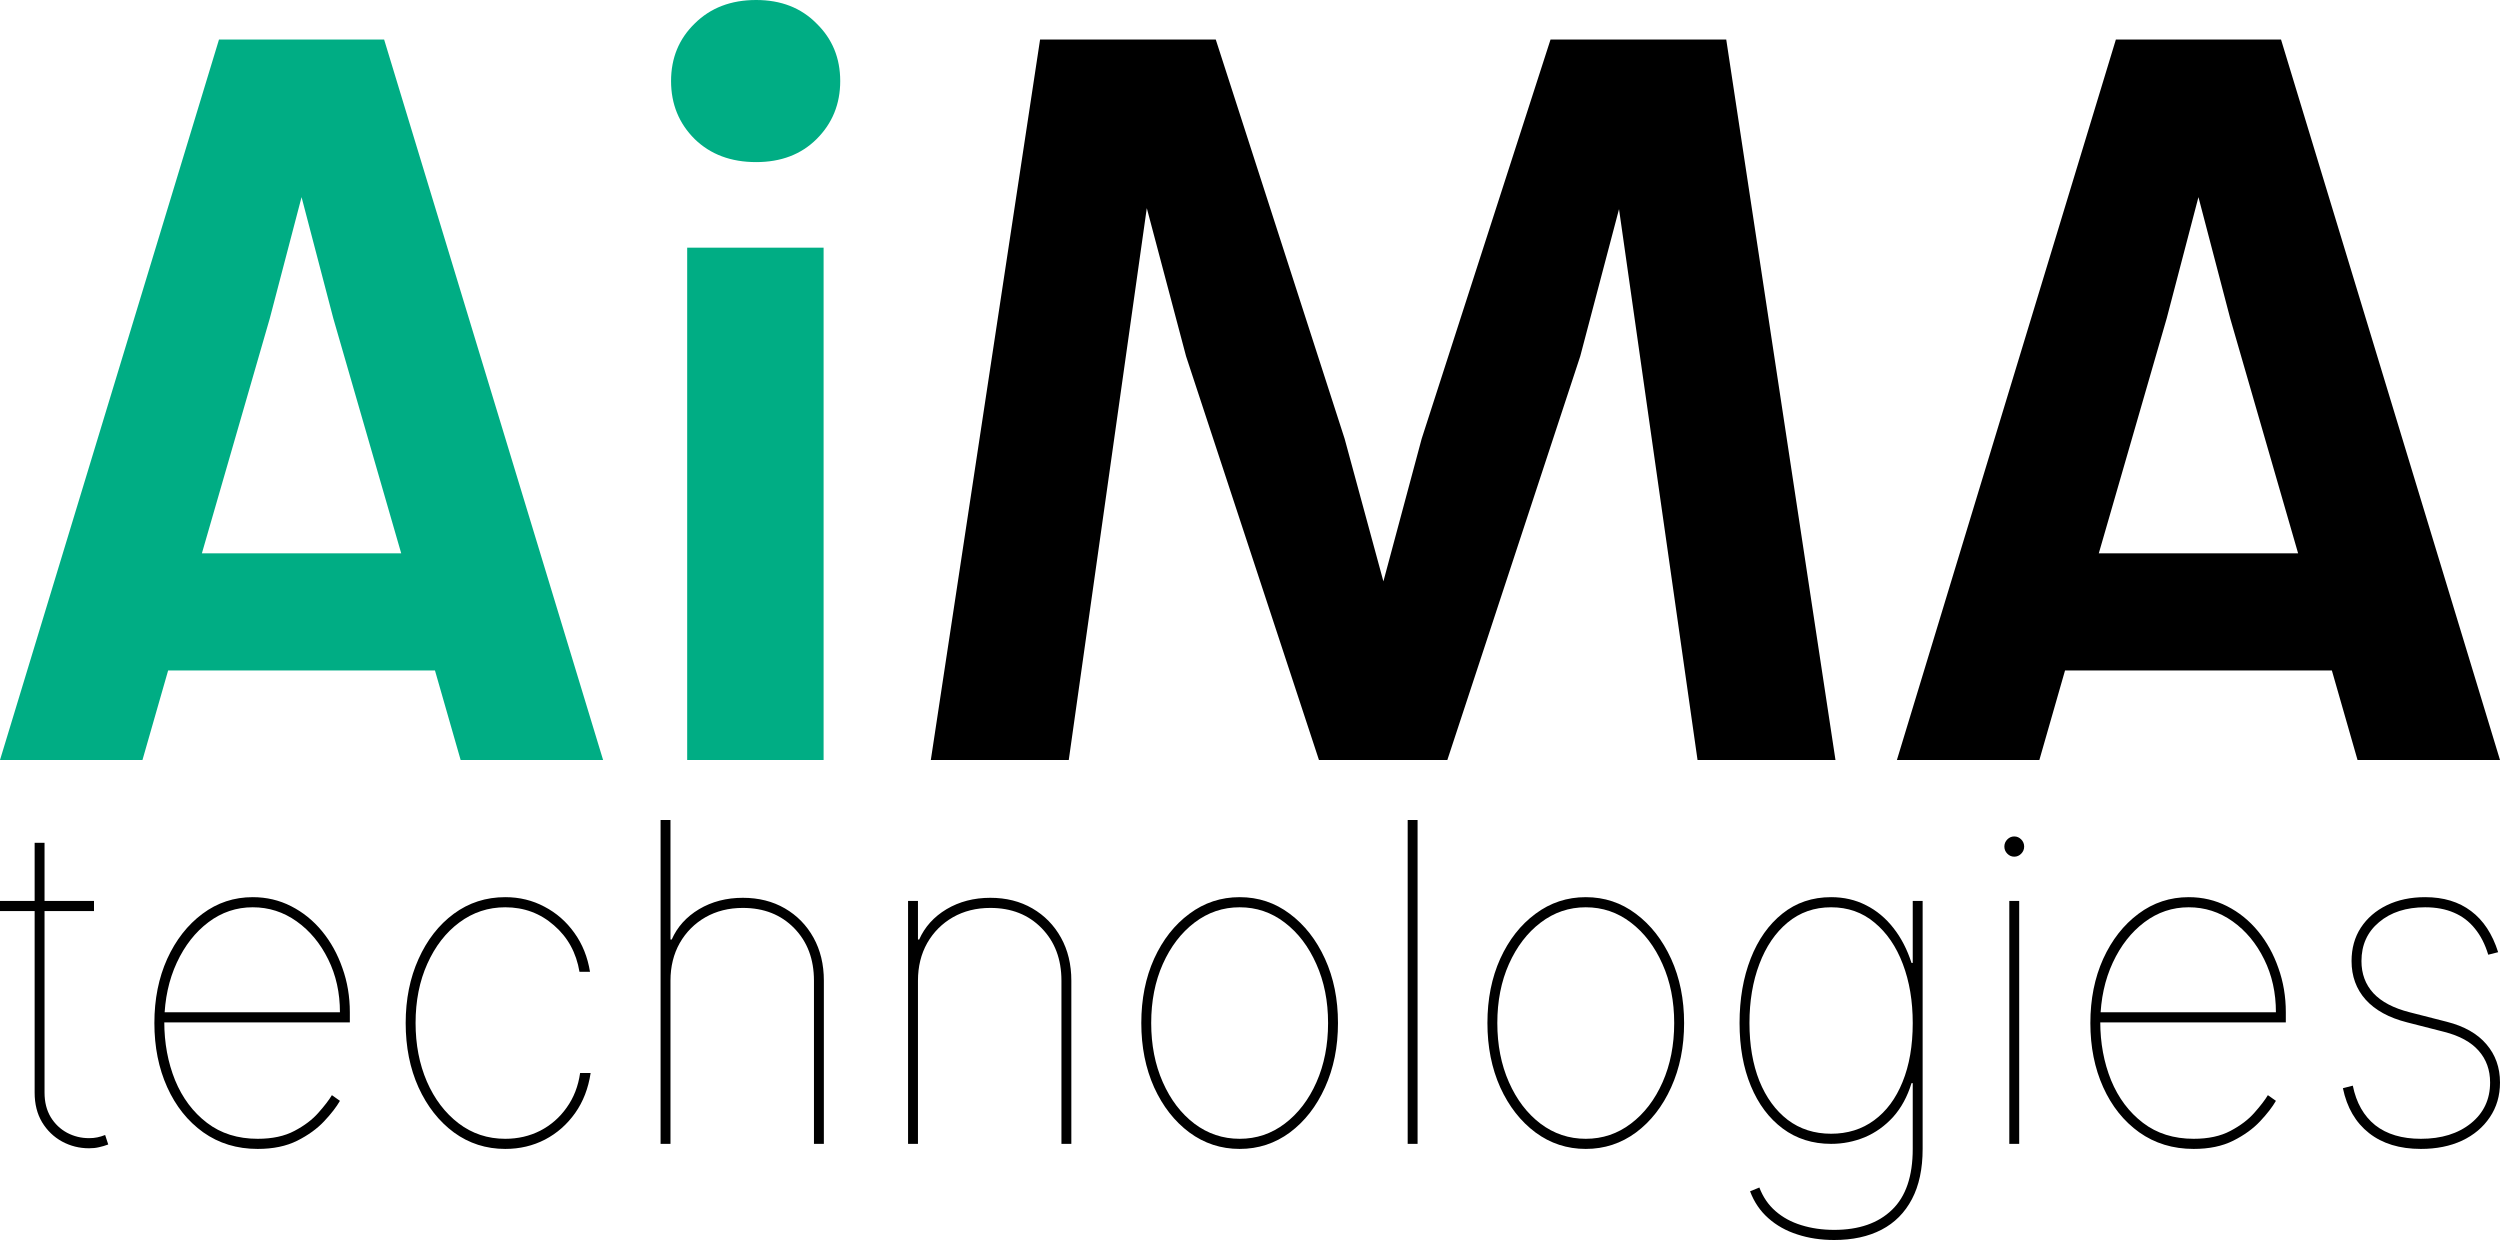 <svg width="125" height="62" viewBox="0 0 125 62" fill="none" xmlns="http://www.w3.org/2000/svg">
<path d="M0 38L10.95 1.976H19.206L30.155 38H23.032L21.748 33.522H8.407L7.123 38H0ZM10.094 27.668H20.061L16.663 15.911L15.078 9.856L13.492 15.911L10.094 27.668Z" fill="#00AD84"/>
<path d="M34.359 38V12.383H41.18V38H34.359ZM34.736 6.955C33.947 6.171 33.553 5.203 33.553 4.053C33.553 2.902 33.947 1.943 34.736 1.176C35.525 0.392 36.548 0 37.807 0C39.049 0 40.056 0.392 40.828 1.176C41.616 1.943 42.011 2.902 42.011 4.053C42.011 5.203 41.616 6.171 40.828 6.955C40.056 7.722 39.049 8.105 37.807 8.105C36.548 8.105 35.525 7.722 34.736 6.955Z" fill="#00AD84"/>
<path d="M46.541 38L52.004 1.976H60.788L67.232 21.939L69.17 29.069L71.083 21.939L77.527 1.976H86.312L91.774 38H84.877L80.951 10.457L79.012 17.812L72.367 38H65.948L59.303 17.812L57.34 10.407L53.438 38H46.541Z" fill="black"/>
<path d="M94.845 38L105.794 1.976H114.051L125 38H117.877L116.593 33.522H103.252L101.968 38H94.845ZM104.939 27.668H114.906L111.508 15.911L109.922 9.856L108.337 15.911L104.939 27.668Z" fill="black"/>
<path d="M4.7 45.048V45.554H0V45.048H4.7ZM1.732 42.139H2.227V54.631C2.227 55.105 2.33 55.514 2.536 55.857C2.742 56.194 3.015 56.455 3.355 56.639C3.695 56.819 4.061 56.908 4.453 56.908C4.603 56.908 4.739 56.895 4.863 56.869C4.992 56.842 5.123 56.803 5.257 56.75L5.412 57.224C5.257 57.282 5.105 57.327 4.956 57.359C4.806 57.396 4.639 57.414 4.453 57.414C3.969 57.414 3.518 57.301 3.1 57.074C2.688 56.847 2.355 56.526 2.103 56.11C1.855 55.693 1.732 55.2 1.732 54.631V42.139Z" fill="black"/>
<path d="M12.884 57.446C11.848 57.446 10.941 57.169 10.162 56.616C9.389 56.062 8.789 55.311 8.361 54.362C7.933 53.413 7.719 52.343 7.719 51.152C7.719 49.961 7.933 48.891 8.361 47.942C8.794 46.993 9.382 46.242 10.124 45.689C10.866 45.135 11.704 44.858 12.636 44.858C13.327 44.858 13.966 45.009 14.554 45.309C15.146 45.61 15.662 46.026 16.1 46.558C16.538 47.091 16.878 47.705 17.12 48.401C17.368 49.091 17.492 49.829 17.492 50.614V51.12H7.967V50.614H16.997C16.997 49.639 16.801 48.756 16.409 47.966C16.017 47.17 15.492 46.537 14.832 46.068C14.172 45.599 13.441 45.364 12.636 45.364C11.822 45.364 11.085 45.612 10.425 46.108C9.766 46.603 9.237 47.278 8.84 48.132C8.444 48.986 8.235 49.95 8.214 51.026V51.089C8.214 52.148 8.395 53.123 8.755 54.014C9.121 54.9 9.652 55.609 10.348 56.141C11.044 56.674 11.889 56.94 12.884 56.94C13.616 56.94 14.229 56.808 14.724 56.544C15.224 56.281 15.623 55.978 15.922 55.635C16.226 55.292 16.451 55 16.595 54.758L16.997 55.042C16.822 55.348 16.559 55.688 16.208 56.062C15.858 56.436 15.409 56.761 14.863 57.035C14.317 57.309 13.657 57.446 12.884 57.446Z" fill="black"/>
<path d="M25.263 57.446C24.305 57.446 23.449 57.172 22.697 56.623C21.949 56.07 21.359 55.319 20.926 54.37C20.498 53.421 20.284 52.349 20.284 51.152C20.284 49.966 20.498 48.899 20.926 47.95C21.354 46.996 21.942 46.242 22.689 45.689C23.441 45.135 24.299 44.858 25.263 44.858C25.974 44.858 26.627 45.017 27.219 45.333C27.817 45.644 28.317 46.081 28.719 46.645C29.121 47.204 29.381 47.852 29.5 48.59H28.974C28.814 47.636 28.389 46.861 27.698 46.266C27.013 45.665 26.201 45.364 25.263 45.364C24.413 45.364 23.647 45.617 22.967 46.123C22.292 46.624 21.759 47.312 21.367 48.187C20.975 49.057 20.779 50.045 20.779 51.152C20.779 52.227 20.967 53.203 21.344 54.078C21.725 54.953 22.253 55.648 22.928 56.165C23.604 56.681 24.382 56.94 25.263 56.94C25.897 56.94 26.48 56.805 27.011 56.536C27.541 56.262 27.982 55.878 28.332 55.382C28.688 54.887 28.912 54.309 29.005 53.651H29.531C29.417 54.415 29.16 55.082 28.758 55.651C28.356 56.22 27.853 56.663 27.25 56.979C26.647 57.29 25.985 57.446 25.263 57.446Z" fill="black"/>
<path d="M33.524 49.033V57.193H33.029V41H33.524V46.977H33.586C33.864 46.345 34.32 45.839 34.954 45.459C35.593 45.08 36.323 44.89 37.142 44.89C37.936 44.89 38.637 45.067 39.245 45.42C39.853 45.773 40.33 46.261 40.675 46.883C41.02 47.505 41.193 48.221 41.193 49.033V57.193H40.698V49.033C40.698 47.958 40.368 47.083 39.709 46.408C39.049 45.733 38.194 45.396 37.142 45.396C36.441 45.396 35.818 45.552 35.271 45.863C34.73 46.174 34.302 46.603 33.988 47.151C33.678 47.7 33.524 48.327 33.524 49.033Z" fill="black"/>
<path d="M45.898 49.033V57.193H45.403V45.048H45.898V46.977H45.959C46.238 46.345 46.694 45.839 47.328 45.459C47.967 45.08 48.696 44.89 49.516 44.89C50.309 44.89 51.01 45.067 51.618 45.42C52.227 45.773 52.703 46.261 53.049 46.883C53.394 47.505 53.567 48.221 53.567 49.033V57.193H53.072V49.033C53.072 47.958 52.742 47.083 52.082 46.408C51.423 45.733 50.567 45.396 49.516 45.396C48.815 45.396 48.191 45.552 47.645 45.863C47.104 46.174 46.676 46.603 46.361 47.151C46.052 47.7 45.898 48.327 45.898 49.033Z" fill="black"/>
<path d="M61.982 57.446C61.049 57.446 60.212 57.172 59.469 56.623C58.727 56.07 58.14 55.319 57.707 54.37C57.279 53.416 57.065 52.343 57.065 51.152C57.065 49.956 57.279 48.883 57.707 47.934C58.14 46.985 58.727 46.237 59.469 45.689C60.212 45.135 61.049 44.858 61.982 44.858C62.915 44.858 63.75 45.135 64.487 45.689C65.229 46.242 65.817 46.993 66.25 47.942C66.683 48.891 66.899 49.961 66.899 51.152C66.899 52.343 66.683 53.416 66.25 54.37C65.822 55.319 65.237 56.07 64.495 56.623C63.752 57.172 62.915 57.446 61.982 57.446ZM61.982 56.94C62.822 56.94 63.575 56.687 64.24 56.181C64.909 55.675 65.438 54.984 65.824 54.109C66.211 53.234 66.404 52.248 66.404 51.152C66.404 50.056 66.208 49.073 65.817 48.203C65.43 47.328 64.904 46.637 64.24 46.131C63.575 45.62 62.822 45.364 61.982 45.364C61.147 45.364 60.395 45.62 59.724 46.131C59.06 46.637 58.531 47.328 58.14 48.203C57.753 49.073 57.56 50.056 57.56 51.152C57.56 52.248 57.753 53.234 58.14 54.109C58.526 54.984 59.052 55.675 59.717 56.181C60.387 56.687 61.142 56.94 61.982 56.94Z" fill="black"/>
<path d="M70.879 41V57.193H70.384V41H70.879Z" fill="black"/>
<path d="M79.288 57.446C78.355 57.446 77.518 57.172 76.775 56.623C76.033 56.07 75.446 55.319 75.013 54.37C74.585 53.416 74.371 52.343 74.371 51.152C74.371 49.956 74.585 48.883 75.013 47.934C75.446 46.985 76.033 46.237 76.775 45.689C77.518 45.135 78.355 44.858 79.288 44.858C80.221 44.858 81.056 45.135 81.793 45.689C82.535 46.242 83.123 46.993 83.556 47.942C83.989 48.891 84.205 49.961 84.205 51.152C84.205 52.343 83.989 53.416 83.556 54.37C83.128 55.319 82.543 56.07 81.801 56.623C81.058 57.172 80.221 57.446 79.288 57.446ZM79.288 56.94C80.128 56.94 80.881 56.687 81.546 56.181C82.216 55.675 82.744 54.984 83.13 54.109C83.517 53.234 83.71 52.248 83.71 51.152C83.71 50.056 83.514 49.073 83.123 48.203C82.736 47.328 82.21 46.637 81.546 46.131C80.881 45.62 80.128 45.364 79.288 45.364C78.453 45.364 77.701 45.62 77.031 46.131C76.366 46.637 75.837 47.328 75.446 48.203C75.059 49.073 74.866 50.056 74.866 51.152C74.866 52.248 75.059 53.234 75.446 54.109C75.832 54.984 76.358 55.675 77.023 56.181C77.693 56.687 78.448 56.94 79.288 56.94Z" fill="black"/>
<path d="M91.71 62C91.045 62 90.432 61.908 89.87 61.723C89.308 61.544 88.824 61.273 88.416 60.909C88.009 60.55 87.705 60.102 87.504 59.565L87.968 59.375C88.148 59.849 88.416 60.242 88.772 60.553C89.133 60.869 89.563 61.104 90.063 61.257C90.568 61.415 91.117 61.494 91.71 61.494C92.947 61.494 93.911 61.159 94.601 60.49C95.292 59.826 95.637 58.811 95.637 57.446V54.157H95.576C95.369 54.831 95.063 55.395 94.656 55.849C94.248 56.297 93.777 56.634 93.241 56.861C92.705 57.082 92.143 57.193 91.555 57.193C90.628 57.193 89.821 56.937 89.135 56.426C88.45 55.914 87.919 55.206 87.543 54.299C87.167 53.392 86.978 52.343 86.978 51.152C86.978 49.95 87.164 48.875 87.535 47.926C87.906 46.977 88.435 46.229 89.12 45.681C89.805 45.133 90.617 44.858 91.555 44.858C92.194 44.858 92.777 44.993 93.303 45.262C93.828 45.525 94.284 45.905 94.671 46.4C95.058 46.89 95.359 47.473 95.576 48.148H95.637V45.048H96.132V57.446C96.132 58.442 95.954 59.278 95.599 59.952C95.243 60.632 94.735 61.143 94.076 61.486C93.416 61.829 92.627 62 91.71 62ZM91.555 56.687C92.38 56.687 93.096 56.463 93.705 56.015C94.318 55.567 94.792 54.929 95.127 54.101C95.467 53.268 95.637 52.285 95.637 51.152C95.637 50.056 95.472 49.073 95.143 48.203C94.813 47.328 94.341 46.637 93.728 46.131C93.12 45.62 92.395 45.364 91.555 45.364C90.715 45.364 89.989 45.62 89.375 46.131C88.767 46.637 88.298 47.328 87.968 48.203C87.638 49.073 87.473 50.056 87.473 51.152C87.473 52.248 87.638 53.213 87.968 54.046C88.303 54.873 88.775 55.522 89.383 55.991C89.996 56.455 90.72 56.687 91.555 56.687Z" fill="black"/>
<path d="M100.465 57.193V45.048H100.96V57.193H100.465ZM100.713 42.834C100.579 42.834 100.463 42.784 100.365 42.684C100.267 42.584 100.218 42.465 100.218 42.328C100.218 42.191 100.267 42.073 100.365 41.972C100.463 41.872 100.579 41.822 100.713 41.822C100.847 41.822 100.963 41.872 101.061 41.972C101.159 42.073 101.208 42.191 101.208 42.328C101.208 42.465 101.159 42.584 101.061 42.684C100.963 42.784 100.847 42.834 100.713 42.834Z" fill="black"/>
<path d="M109.683 57.446C108.647 57.446 107.74 57.169 106.961 56.616C106.188 56.062 105.588 55.311 105.16 54.362C104.732 53.413 104.518 52.343 104.518 51.152C104.518 49.961 104.732 48.891 105.16 47.942C105.593 46.993 106.181 46.242 106.923 45.689C107.665 45.135 108.503 44.858 109.435 44.858C110.126 44.858 110.765 45.009 111.353 45.309C111.945 45.61 112.461 46.026 112.899 46.558C113.337 47.091 113.677 47.705 113.919 48.401C114.167 49.091 114.291 49.829 114.291 50.614V51.12H104.766V50.614H113.796C113.796 49.639 113.6 48.756 113.208 47.966C112.816 47.17 112.291 46.537 111.631 46.068C110.971 45.599 110.239 45.364 109.435 45.364C108.621 45.364 107.884 45.612 107.224 46.108C106.565 46.603 106.036 47.278 105.639 48.132C105.243 48.986 105.034 49.95 105.013 51.026V51.089C105.013 52.148 105.194 53.123 105.554 54.014C105.92 54.9 106.451 55.609 107.147 56.141C107.843 56.674 108.688 56.94 109.683 56.94C110.415 56.94 111.028 56.808 111.523 56.544C112.023 56.281 112.422 55.978 112.721 55.635C113.025 55.292 113.249 55 113.394 54.758L113.796 55.042C113.62 55.348 113.358 55.688 113.007 56.062C112.657 56.436 112.208 56.761 111.662 57.035C111.116 57.309 110.456 57.446 109.683 57.446Z" fill="black"/>
<path d="M124.907 47.61L124.412 47.736C124.253 47.209 124.028 46.772 123.74 46.424C123.456 46.071 123.108 45.807 122.696 45.633C122.284 45.454 121.804 45.364 121.258 45.364C120.31 45.364 119.542 45.612 118.954 46.108C118.367 46.598 118.073 47.246 118.073 48.053C118.073 48.691 118.271 49.225 118.668 49.658C119.07 50.09 119.676 50.409 120.485 50.614L122.341 51.089C123.212 51.31 123.871 51.684 124.32 52.212C124.773 52.739 125 53.377 125 54.125C125 54.784 124.83 55.364 124.49 55.864C124.155 56.365 123.691 56.755 123.098 57.035C122.505 57.309 121.82 57.446 121.042 57.446C119.985 57.446 119.122 57.182 118.452 56.655C117.782 56.128 117.346 55.38 117.145 54.41L117.64 54.283C117.815 55.142 118.189 55.801 118.761 56.26C119.338 56.713 120.099 56.94 121.042 56.94C122.073 56.94 122.907 56.681 123.547 56.165C124.186 55.648 124.505 54.968 124.505 54.125C124.505 53.498 124.315 52.968 123.933 52.536C123.552 52.103 122.98 51.79 122.217 51.595L120.361 51.12C119.449 50.889 118.756 50.509 118.282 49.982C117.813 49.455 117.578 48.812 117.578 48.053C117.578 47.415 117.733 46.859 118.042 46.384C118.356 45.905 118.789 45.531 119.341 45.262C119.897 44.993 120.537 44.858 121.258 44.858C122.176 44.858 122.941 45.09 123.554 45.554C124.168 46.013 124.619 46.698 124.907 47.61Z" fill="black"/>
</svg>
